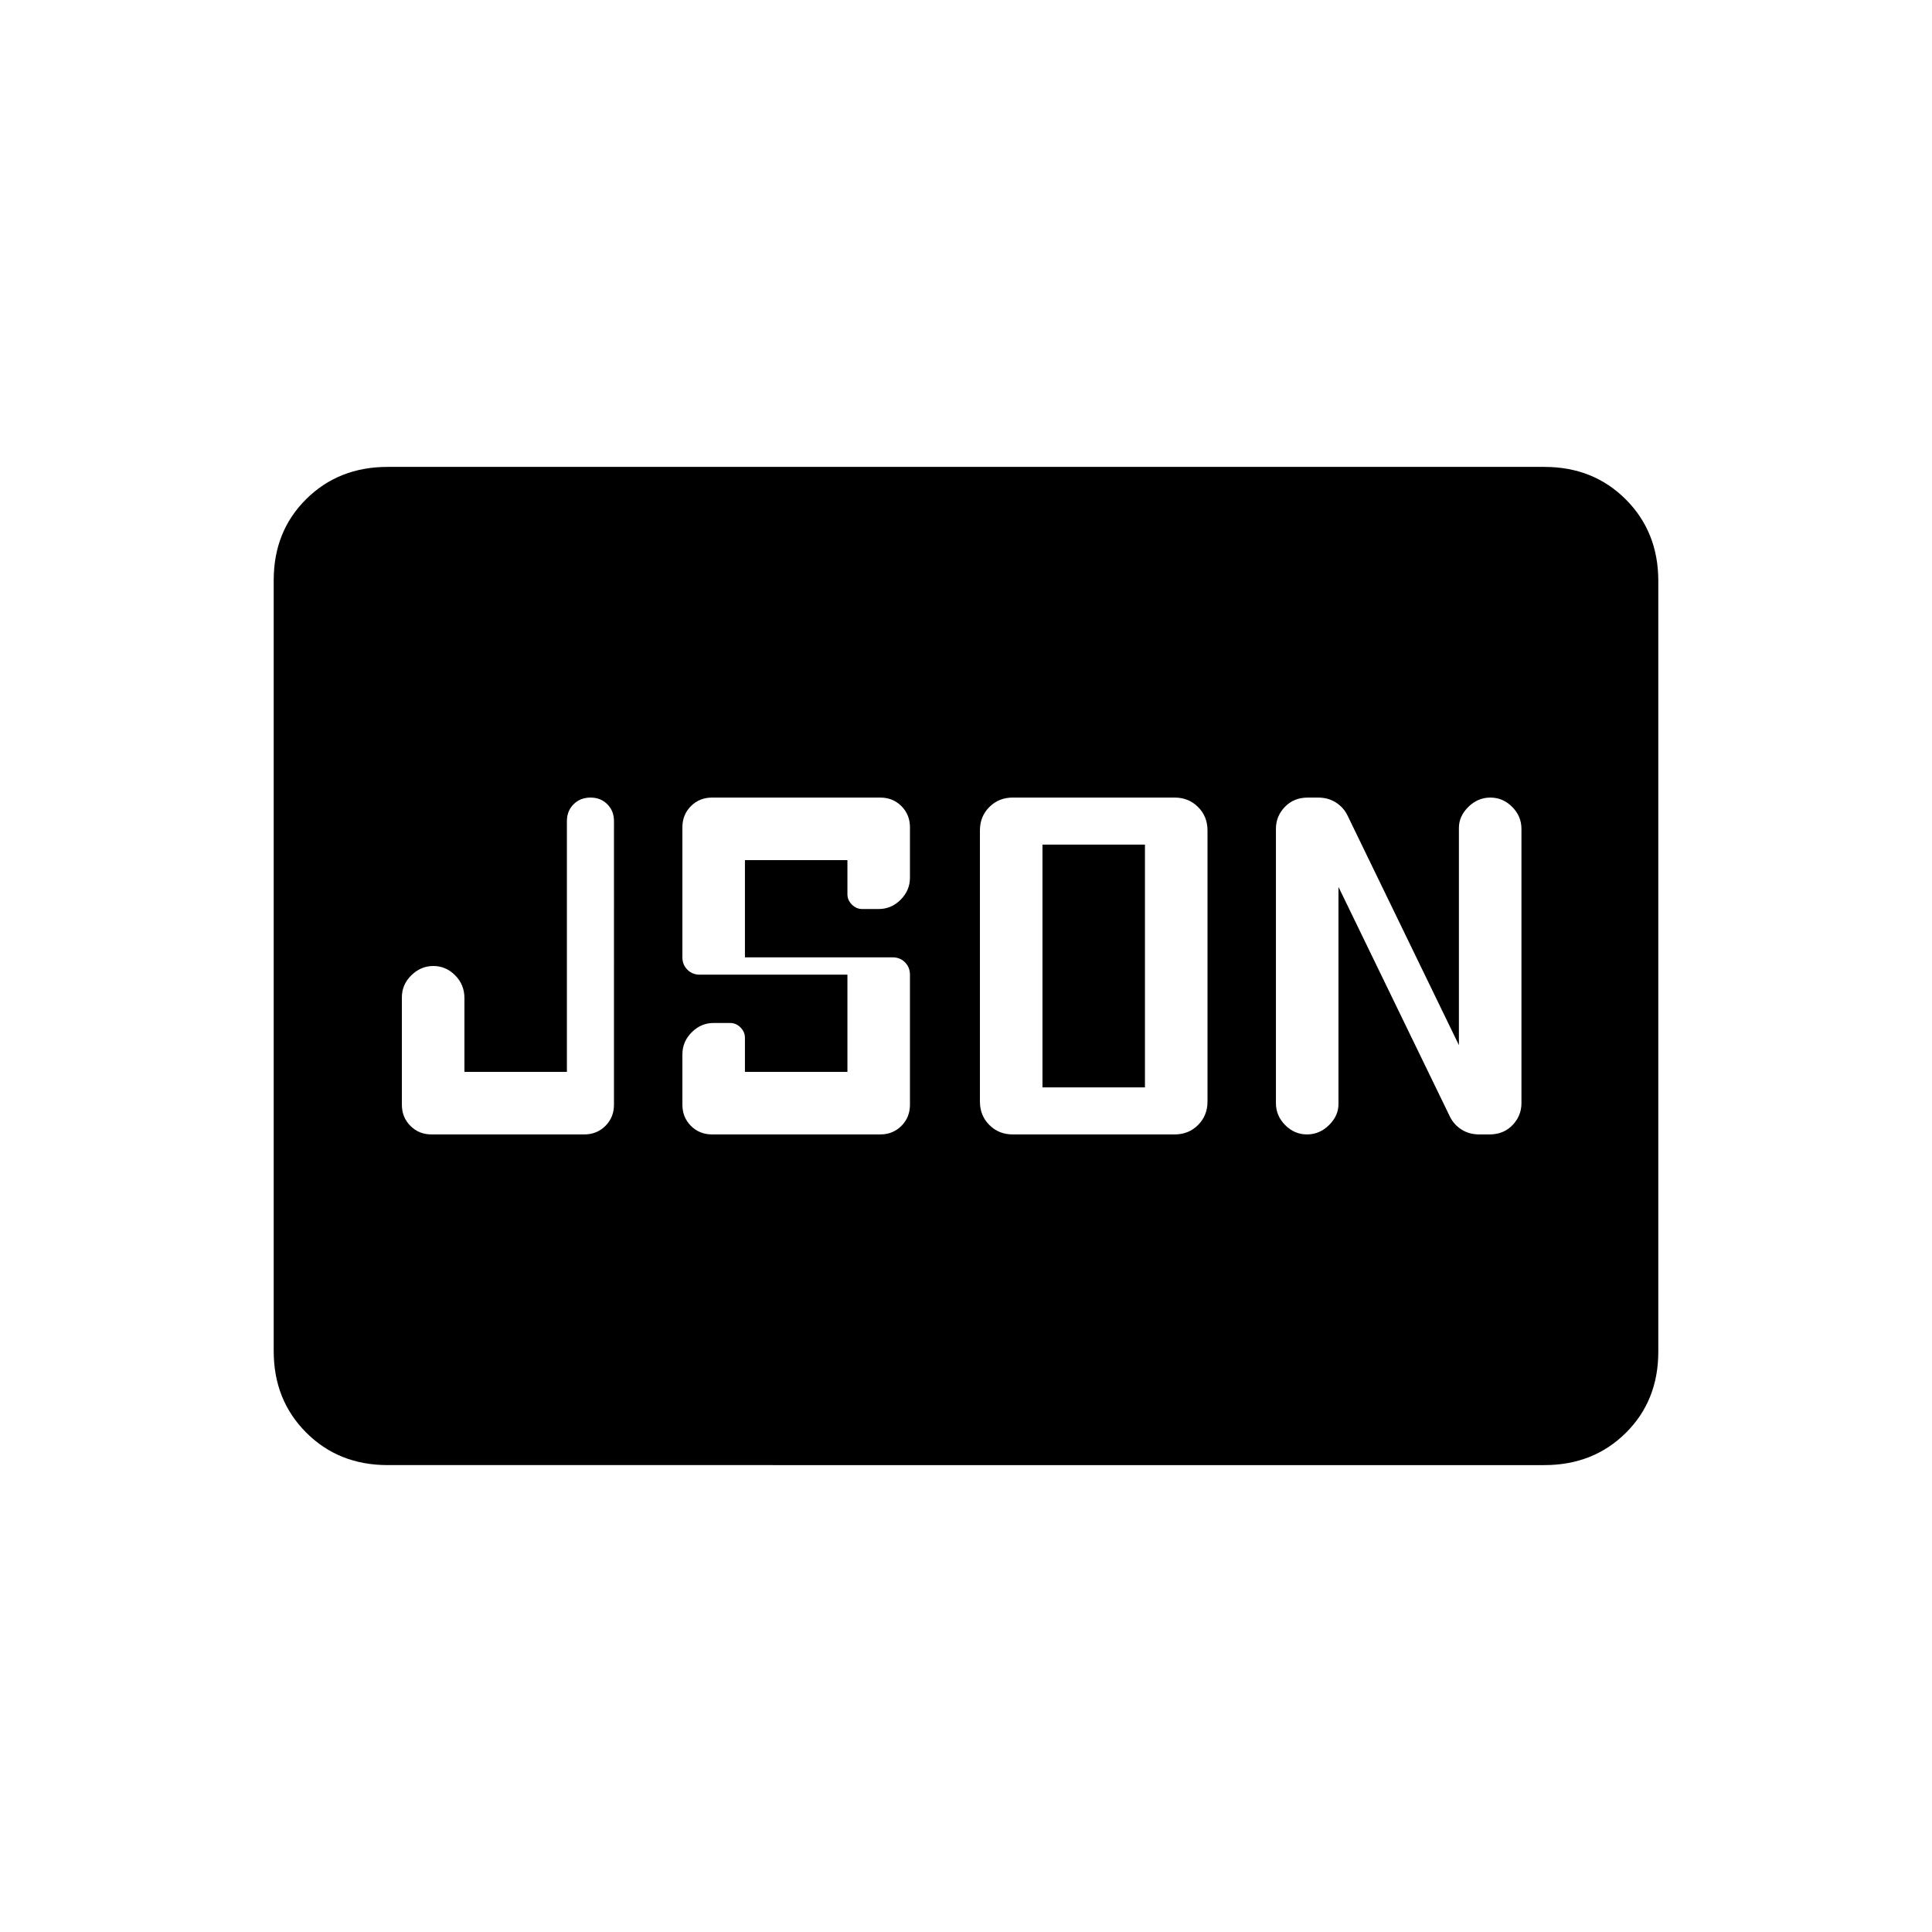 <svg xmlns="http://www.w3.org/2000/svg" height="20" viewBox="0 -960 960 960" width="20"><path d="M214.46-396.31h75.85q6.27 0 10.52-4.24 4.25-4.25 4.25-10.53V-552q0-5.07-3.31-8.38-3.3-3.31-8.35-3.31t-8.39 3.31q-3.34 3.31-3.34 8.38v124.62h-50.92v-36.69q0-6.67-4.61-11.3-4.6-4.63-10.84-4.63t-10.94 4.63q-4.69 4.63-4.69 10.91v53.38q0 6.28 4.25 10.53 4.24 4.24 10.52 4.24Zm139.39 0h83.53q6.28 0 10.53-4.24 4.24-4.25 4.24-10.53v-64.61q0-3.66-2.47-6.14-2.48-2.48-6.14-2.48h-73.39v-48.31h50.93v16.93q0 2.95 2.21 5.17 2.22 2.21 5.17 2.21h8.16q6.27 0 10.9-4.63 4.63-4.63 4.63-10.91v-25.07q0-6.28-4.24-10.53-4.25-4.24-10.53-4.24h-83.53q-6.28 0-10.53 4.24-4.24 4.25-4.24 10.53v64.61q0 3.66 2.47 6.14 2.48 2.48 6.14 2.48h73.39v48.31h-50.93v-16.93q0-2.95-2.21-5.17-2.22-2.21-5.17-2.21h-8.15q-6.28 0-10.91 4.63t-4.63 10.91v25.07q0 6.28 4.24 10.53 4.25 4.24 10.53 4.24ZM518-419.69v-120.62h50.92v120.62H518Zm-14.77 23.38h80.46q6.93 0 11.62-4.69 4.69-4.68 4.69-11.62v-134.76q0-6.94-4.69-11.62-4.69-4.69-11.62-4.69h-80.46q-6.93 0-11.62 4.69-4.69 4.68-4.69 11.62v134.76q0 6.94 4.69 11.62 4.69 4.69 11.62 4.69Zm161.85-123 55.38 114.16q1.91 3.92 5.71 6.38 3.81 2.46 8.89 2.46h5.07q6.99 0 11.43-4.63 4.44-4.63 4.44-10.91v-136.3q0-6.28-4.61-10.91-4.6-4.63-10.84-4.63t-10.93 4.63q-4.7 4.63-4.7 10.46v107.91l-55.38-114.16q-1.91-3.92-5.71-6.38-3.81-2.46-8.89-2.46h-5.07q-6.99 0-11.43 4.63-4.44 4.63-4.44 10.91v136.3q0 6.28 4.61 10.91 4.6 4.63 10.84 4.63t10.93-4.63q4.7-4.63 4.7-10.46v-107.91ZM192.62-232q-24.32 0-40.47-16.16T136-288.66v-383.01Q136-696 152.15-712t40.47-16h574.76q24.32 0 40.47 16.16t16.15 40.5v383.01Q824-264 807.85-248t-40.47 16H192.62Z"/></svg>